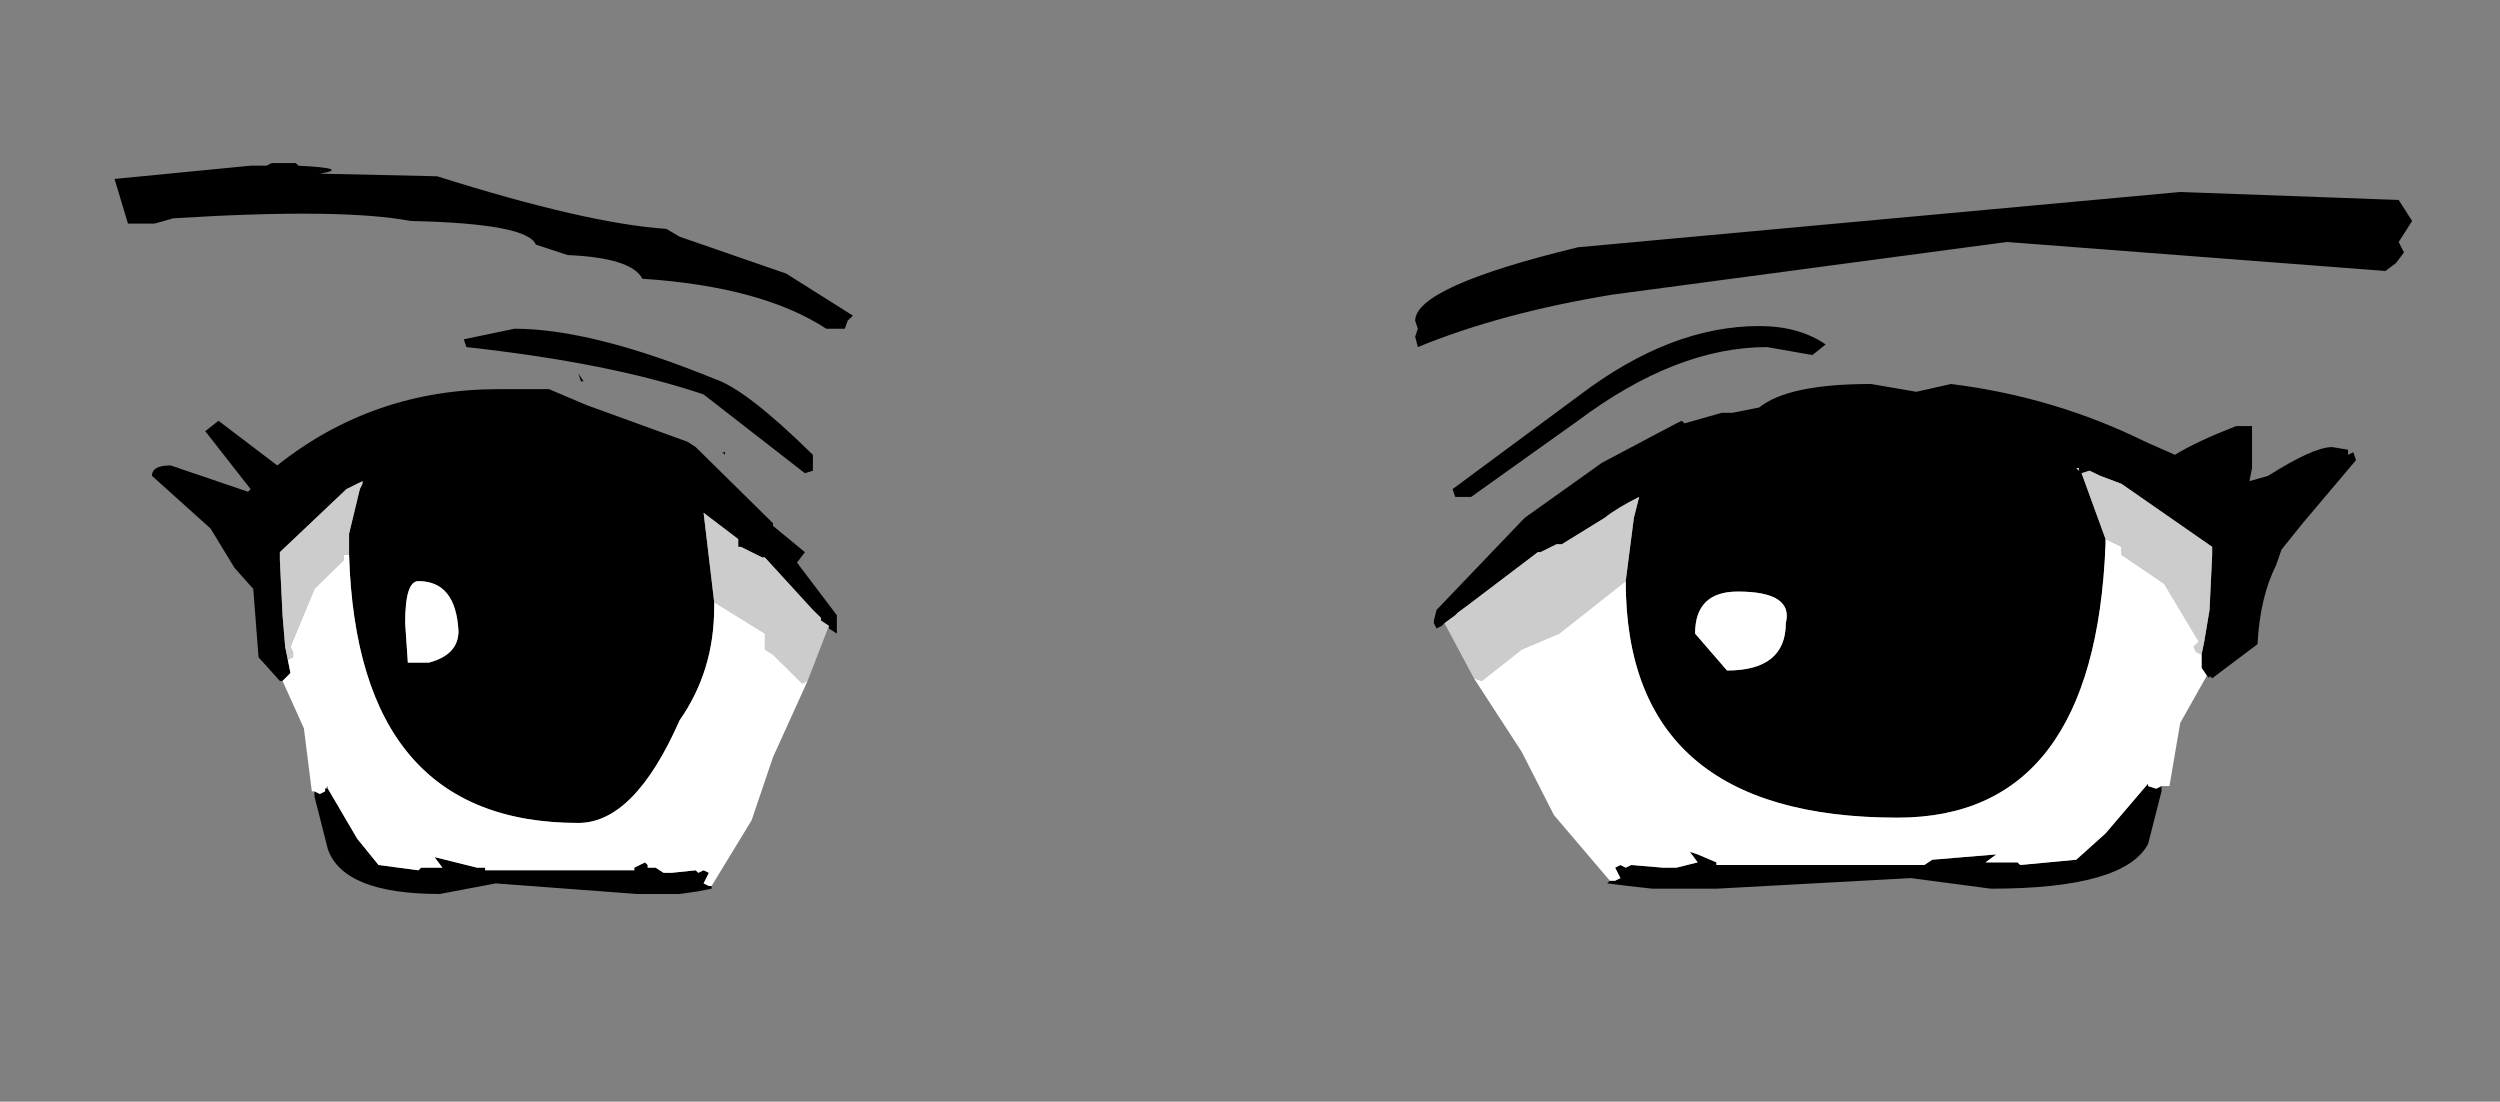 <?xml version="1.0" encoding="UTF-8"?>
<svg xmlns="http://www.w3.org/2000/svg" xmlns:xlink="http://www.w3.org/1999/xlink" width="59px" height="26px" viewBox="0 0 59 26" version="1.1">
<rect x="0" y="0" width="59" height="26" fill="#808080" stroke="none"/>
<g id="surface1">
<path style=" stroke:none;fill-rule:evenodd;fill:rgb(0%,0%,0%);fill-opacity:1;" d="M 6.98 3.848 L 7.043 3.91 C 7.883 3.953 8.051 4.016 7.547 4.098 L 10.316 4.16 C 12.664 4.902 14.469 5.316 15.727 5.402 L 16.039 5.586 L 18.555 6.457 L 20.129 7.449 L 20.004 7.57 L 19.938 7.758 L 19.5 7.758 C 18.492 7.098 17.047 6.703 15.16 6.578 C 14.992 6.25 14.402 6.062 13.398 6.02 L 12.645 5.773 C 12.516 5.441 11.531 5.254 9.688 5.215 C 8.598 5.008 6.73 4.988 4.09 5.152 L 3.648 5.277 L 3.02 5.277 L 2.703 4.223 L 5.914 3.91 L 6.289 3.91 L 6.414 3.848 L 6.98 3.848 M 5.031 4.406 L 5.156 4.406 L 4.59 4.406 L 5.031 4.406 M 56.609 4.719 L 56.926 5.215 L 56.609 5.711 L 56.734 5.957 L 56.547 6.207 L 56.297 6.395 L 47.363 5.711 L 38.055 6.953 C 36.293 7.242 34.762 7.656 33.461 8.191 L 33.398 7.945 L 33.461 7.758 L 33.398 7.57 C 33.398 7.035 34.68 6.457 37.238 5.836 L 51.453 4.531 L 56.609 4.719 M 34.09 14.707 L 34.027 14.77 L 33.902 14.832 L 33.84 14.707 L 33.84 14.645 L 33.902 14.395 L 35.98 12.223 L 37.805 10.922 L 39.562 9.992 L 39.691 9.93 L 39.754 9.992 L 40.633 9.742 L 40.887 9.742 L 41.516 9.617 C 41.977 9.246 42.855 9.062 44.156 9.062 L 45.227 9.246 L 46.043 9.062 C 47.68 9.266 49.207 9.723 50.633 10.426 L 51.328 10.734 C 51.66 10.527 52.145 10.301 52.773 10.055 L 53.148 10.055 L 53.148 11.047 L 53.086 11.355 L 53.527 11.23 C 54.242 10.777 54.742 10.551 55.039 10.551 L 55.414 10.613 L 55.414 10.734 L 55.539 10.672 L 55.602 10.859 L 54.344 12.348 L 53.844 12.969 L 53.715 13.34 C 53.465 13.836 53.316 14.457 53.277 15.203 L 52.207 16.008 L 52.145 15.945 L 52.145 16.008 L 52.082 15.945 L 51.957 15.762 L 51.957 15.449 L 52.02 15.141 L 52.145 14.395 L 52.207 13.094 L 52.207 12.906 L 50.066 11.418 L 49.566 11.23 L 49.312 11.109 L 49.125 11.168 L 49.691 12.723 L 49.691 12.844 C 49.523 17.145 47.887 19.297 44.785 19.297 C 40.508 19.297 38.367 17.438 38.367 13.715 L 38.559 12.223 L 38.684 11.727 C 38.348 11.895 38.074 12.059 37.867 12.223 L 36.859 12.844 L 36.734 12.844 L 36.355 13.031 L 36.293 13.031 L 34.656 14.273 L 34.406 14.457 L 34.344 14.52 L 34.09 14.707 M 51.012 18.551 L 51.012 18.676 L 50.695 19.918 C 50.32 20.621 49.082 20.973 46.984 20.973 L 45.098 20.723 L 40.508 20.973 L 38.996 20.973 L 38.434 20.91 L 37.93 20.848 L 37.992 20.785 L 38.117 20.785 L 38.242 20.723 L 38.117 20.477 L 38.242 20.414 L 38.367 20.477 L 38.496 20.414 L 39.25 20.477 L 39.562 20.477 L 40.066 20.352 L 39.879 20.102 L 40.066 20.164 L 40.508 20.352 L 40.508 20.414 L 45.414 20.414 L 45.602 20.289 L 47.113 20.164 L 46.859 20.352 L 47.613 20.352 L 47.68 20.414 L 49 20.289 L 49.691 19.668 L 50.695 18.492 L 50.695 18.551 L 50.887 18.613 L 51.012 18.551 M 52.395 11.23 L 52.457 11.23 L 52.395 11.23 M 42.773 8.379 L 41.703 8.191 C 40.277 8.191 38.789 8.77 37.238 9.93 L 34.719 11.727 L 34.344 11.727 L 34.281 11.543 L 37.301 9.309 C 38.727 8.234 40.129 7.695 41.516 7.695 C 42.145 7.695 42.668 7.84 43.086 8.129 L 42.773 8.379 M 49 11.047 L 49.062 11.109 L 49.062 11.047 L 49 11.047 M 40.758 15.824 C 41.68 15.824 42.145 15.449 42.145 14.707 C 42.27 14.211 41.891 13.961 41.012 13.961 C 40.34 13.961 40.004 14.293 40.004 14.953 L 40.758 15.824 M 6.668 16.07 L 6.605 16.07 L 6.102 15.512 L 5.977 13.898 L 5.535 13.402 L 4.969 12.473 L 3.586 11.23 C 3.586 11.066 3.73 10.984 4.027 10.984 L 5.852 11.605 L 5.914 11.543 L 4.844 10.176 L 5.156 9.93 L 6.543 10.984 C 8.051 9.785 9.793 9.184 11.762 9.184 L 12.957 9.184 L 13.84 9.559 L 16.227 10.426 L 16.418 10.551 L 18.242 12.348 L 18.242 12.41 L 18.996 13.031 L 18.809 13.277 L 19.75 14.52 L 19.75 14.953 L 19.562 14.832 L 19.562 14.77 L 19.375 14.645 L 19.375 14.582 L 19.184 14.395 L 18.051 13.156 L 17.988 13.156 L 17.484 12.906 L 17.422 12.906 L 17.422 12.723 L 16.605 12.102 L 16.855 14.211 L 16.855 14.332 C 16.855 15.328 16.586 16.215 16.039 17 C 15.328 18.613 14.531 19.422 13.648 19.422 C 10.168 19.422 8.367 17.312 8.238 13.094 L 8.238 12.598 L 8.492 11.543 L 8.555 11.418 L 8.555 11.355 L 8.176 11.543 L 6.605 13.031 L 6.605 13.219 L 6.668 14.52 L 6.73 15.266 L 6.855 15.883 L 6.668 16.07 M 16.793 20.91 L 16.793 20.973 L 16.48 21.035 L 16.039 21.098 L 15.031 21.098 L 11.699 20.848 L 10.379 21.098 C 8.867 21.098 7.988 20.746 7.738 20.043 L 7.422 18.801 L 7.422 18.676 L 7.547 18.738 L 7.672 18.676 L 7.672 18.613 L 7.738 18.613 L 8.43 19.793 L 8.934 20.414 L 9.875 20.539 L 9.938 20.477 L 10.441 20.477 L 10.254 20.227 L 11.258 20.477 L 11.449 20.477 L 11.449 20.539 L 14.969 20.539 L 14.969 20.477 L 15.223 20.352 L 15.285 20.414 L 15.285 20.477 L 15.473 20.477 L 15.66 20.598 L 15.852 20.598 L 16.418 20.539 L 16.48 20.598 L 16.605 20.539 L 16.73 20.598 L 16.605 20.848 L 16.73 20.91 L 16.793 20.91 M 19.184 11.109 L 18.996 11.168 L 16.605 9.309 C 15.137 8.812 13.273 8.441 11.008 8.191 L 10.945 8.008 L 12.141 7.758 C 13.355 7.758 14.93 8.152 16.855 8.938 C 17.359 9.102 18.137 9.703 19.184 10.734 L 19.184 11.109 M 13.648 8.812 L 13.773 9 L 13.711 9 L 13.648 8.812 M 17.109 10.672 L 17.109 10.734 L 17.047 10.672 L 17.109 10.672 M 10.82 14.891 C 10.777 14.105 10.461 13.715 9.875 13.715 C 9.664 13.715 9.562 14.043 9.562 14.707 L 9.625 15.637 L 10.125 15.637 C 10.59 15.512 10.82 15.266 10.82 14.891 "/>
<path style=" stroke:none;fill-rule:evenodd;fill:rgb(80%,80%,80%);fill-opacity:1;" d="M 34.785 16.008 L 34.09 14.707 L 34.344 14.52 L 34.406 14.457 L 34.656 14.273 L 36.293 13.031 L 36.355 13.031 L 36.734 12.844 L 36.859 12.844 L 37.867 12.223 C 38.074 12.059 38.348 11.895 38.684 11.727 L 38.559 12.223 L 38.367 13.715 L 36.797 14.953 L 35.914 15.328 L 34.973 16.07 L 34.785 16.008 M 49.691 12.723 L 49.125 11.168 L 49.312 11.109 L 49.566 11.23 L 50.066 11.418 L 52.207 12.906 L 52.207 13.094 L 52.145 14.395 L 52.02 15.141 L 51.957 15.449 L 51.828 15.387 L 51.766 15.266 L 51.891 15.141 L 51.074 13.777 L 50.066 13.094 L 50.066 12.906 L 49.691 12.723 M 49 11.047 L 49.062 11.047 L 49.062 11.109 L 49 11.047 M 6.793 15.574 L 6.73 15.266 L 6.668 14.52 L 6.605 13.219 L 6.605 13.031 L 8.176 11.543 L 8.555 11.355 L 8.555 11.418 L 8.492 11.543 L 8.238 12.598 L 8.238 13.094 L 8.113 13.094 L 8.113 13.219 L 7.422 13.898 L 6.855 15.266 L 6.918 15.387 L 6.918 15.512 L 6.793 15.574 M 16.855 14.211 L 16.605 12.102 L 17.422 12.723 L 17.422 12.906 L 17.484 12.906 L 17.988 13.156 L 18.051 13.156 L 19.184 14.395 L 19.375 14.582 L 19.375 14.645 L 19.562 14.77 L 19.059 16.07 L 18.934 16.133 L 18.242 15.449 L 18.051 15.328 L 18.051 14.953 L 16.855 14.211 "/>
<path style=" stroke:none;fill-rule:evenodd;fill:rgb(100%,100%,100%);fill-opacity:1;" d="M 52.082 15.945 L 51.453 17.062 L 51.199 18.551 L 51.012 18.551 L 50.887 18.613 L 50.695 18.551 L 50.695 18.492 L 49.691 19.668 L 49 20.289 L 47.68 20.414 L 47.613 20.352 L 46.859 20.352 L 47.113 20.164 L 45.602 20.289 L 45.414 20.414 L 40.508 20.414 L 40.508 20.352 L 40.066 20.164 L 39.879 20.102 L 40.066 20.352 L 39.562 20.477 L 39.25 20.477 L 38.496 20.414 L 38.367 20.477 L 38.242 20.414 L 38.117 20.477 L 38.242 20.723 L 38.117 20.785 L 37.992 20.785 L 36.672 19.234 L 35.914 17.746 L 34.785 16.008 L 34.973 16.07 L 35.914 15.328 L 36.797 14.953 L 38.367 13.715 C 38.367 17.438 40.508 19.297 44.785 19.297 C 47.887 19.297 49.523 17.145 49.691 12.844 L 49.691 12.723 L 50.066 12.906 L 50.066 13.094 L 51.074 13.777 L 51.891 15.141 L 51.766 15.266 L 51.828 15.387 L 51.957 15.449 L 51.957 15.762 L 52.082 15.945 M 40.758 15.824 L 40.004 14.953 C 40.004 14.293 40.34 13.961 41.012 13.961 C 41.891 13.961 42.27 14.211 42.145 14.707 C 42.145 15.449 41.68 15.824 40.758 15.824 M 6.668 16.07 L 6.855 15.883 L 6.793 15.574 L 6.918 15.512 L 6.918 15.387 L 6.855 15.266 L 7.422 13.898 L 8.113 13.219 L 8.113 13.094 L 8.238 13.094 C 8.367 17.312 10.168 19.422 13.648 19.422 C 14.531 19.422 15.328 18.613 16.039 17 C 16.586 16.215 16.855 15.328 16.855 14.332 L 16.855 14.211 L 18.051 14.953 L 18.051 15.328 L 18.242 15.449 L 18.934 16.133 L 19.059 16.07 L 18.242 17.871 L 17.738 19.359 L 16.793 20.91 L 16.73 20.91 L 16.605 20.848 L 16.73 20.598 L 16.605 20.539 L 16.48 20.598 L 16.418 20.539 L 15.852 20.598 L 15.66 20.598 L 15.473 20.477 L 15.285 20.477 L 15.285 20.414 L 15.223 20.352 L 14.969 20.477 L 14.969 20.539 L 11.449 20.539 L 11.449 20.477 L 11.258 20.477 L 10.254 20.227 L 10.441 20.477 L 9.938 20.477 L 9.875 20.539 L 8.934 20.414 L 8.43 19.793 L 7.738 18.613 L 7.738 18.551 L 7.672 18.613 L 7.672 18.676 L 7.547 18.738 L 7.422 18.676 L 7.359 18.676 L 7.172 17.188 L 6.668 16.07 M 10.82 14.891 C 10.82 15.266 10.59 15.512 10.125 15.637 L 9.625 15.637 L 9.562 14.707 C 9.562 14.043 9.664 13.715 9.875 13.715 C 10.461 13.715 10.777 14.105 10.82 14.891 "/>
</g>
</svg>
